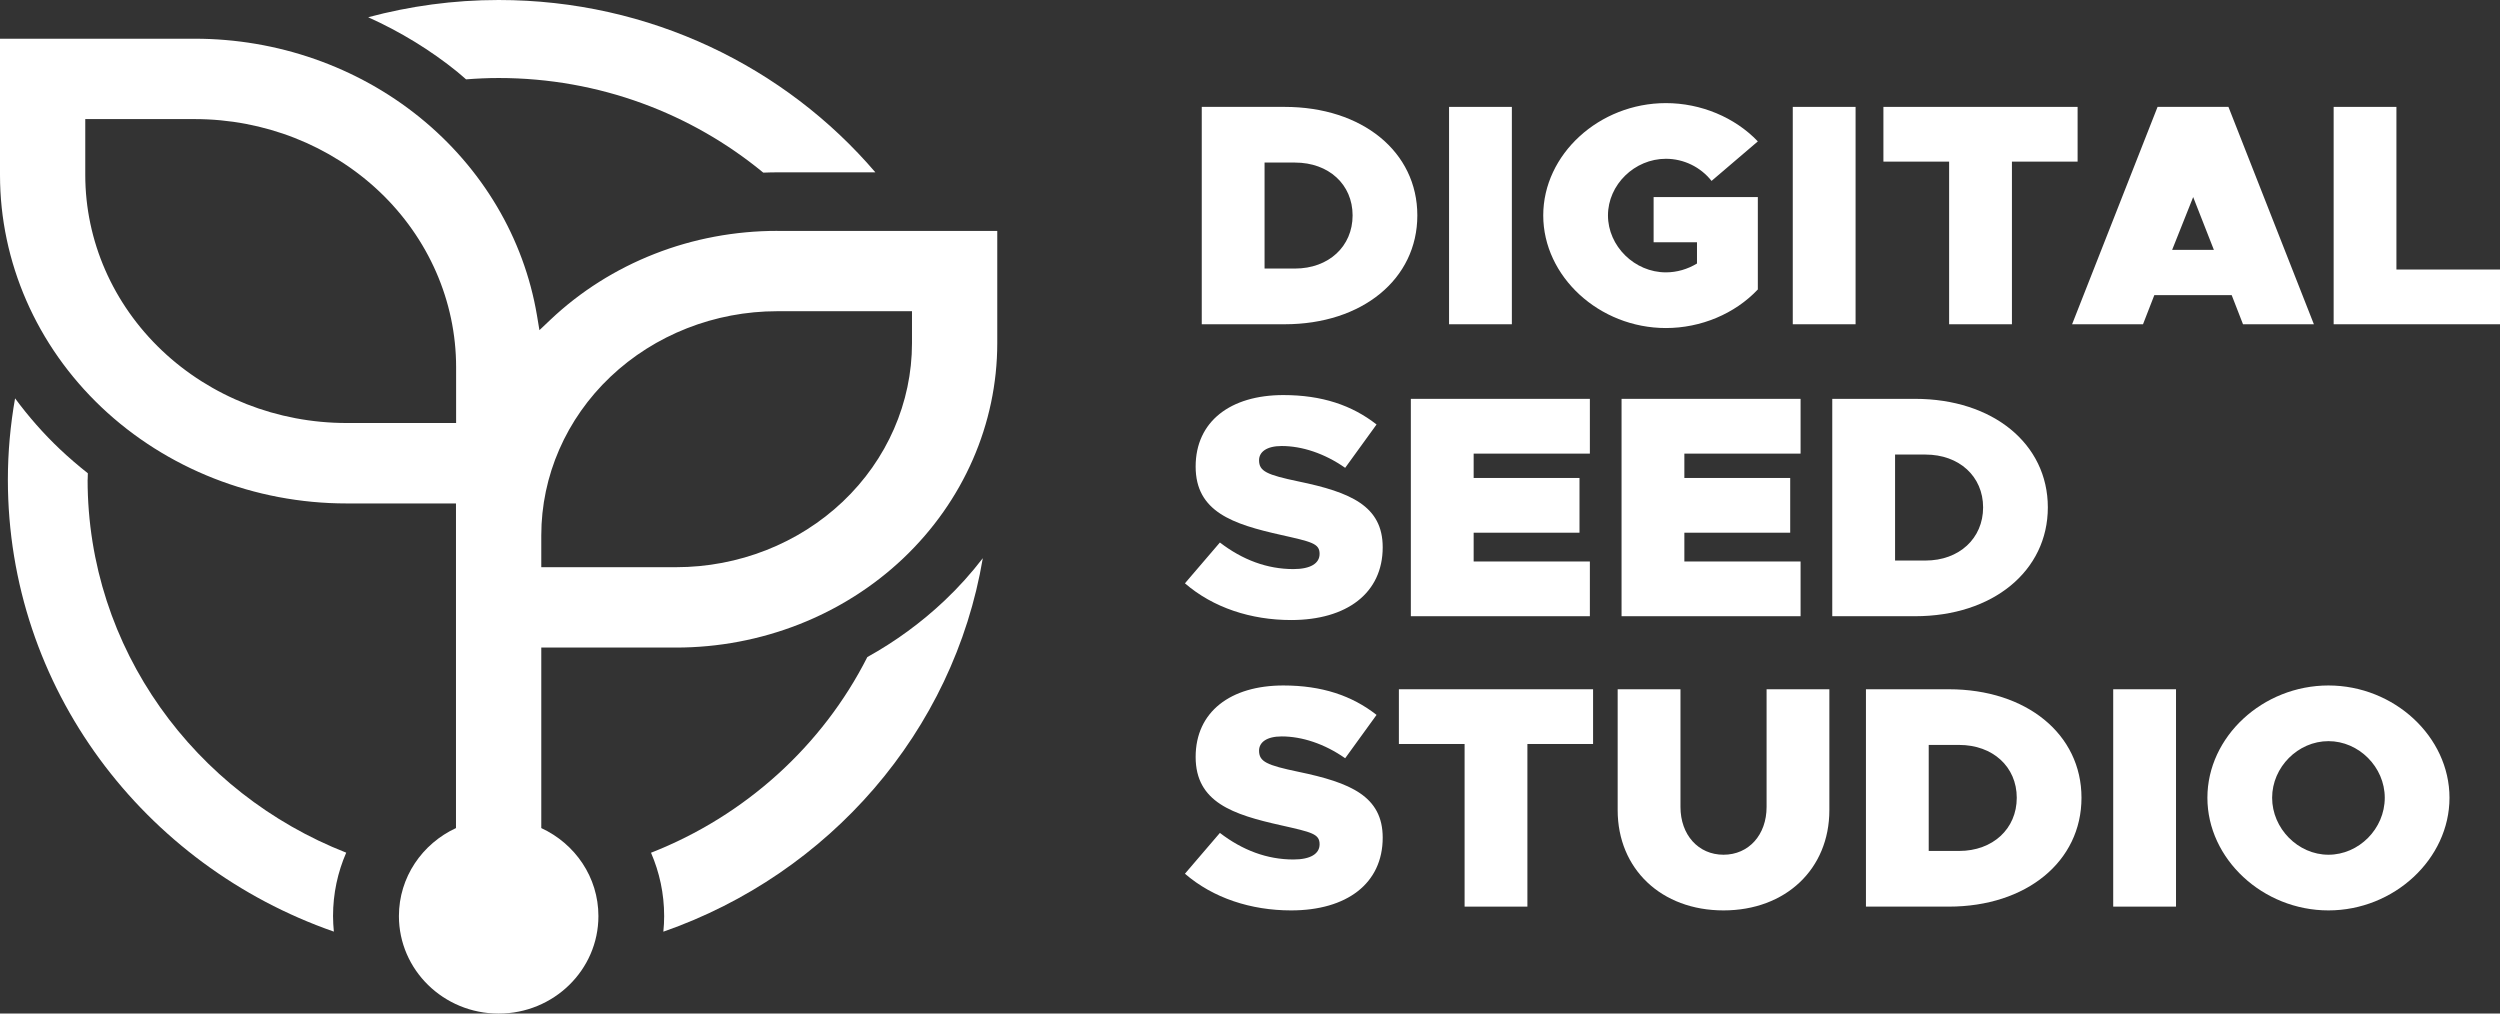 <svg xmlns="http://www.w3.org/2000/svg" width="74" height="30" viewBox="0 0 74 30" fill="none">
  <rect x="0" y="0" width="74" height="30" fill="#333333" stroke="none"/>
  <g clip-path="url(#clip0_32_908)">
    <path d="M35.572 3.164H38.025C40.325 3.164 41.953 4.494 41.953 6.376C41.953 8.259 40.325 9.598 38.025 9.598H35.572V3.164ZM38.332 7.949C39.328 7.949 40.037 7.294 40.037 6.376C40.037 5.458 39.328 4.812 38.332 4.812H37.431V7.949H38.332Z" fill="white"/>
    <path d="M42.892 3.164H44.751V9.598H42.892V3.164Z" fill="white"/>
    <path d="M48.947 5.833H52.032V8.568C51.352 9.289 50.346 9.71 49.311 9.71C47.337 9.71 45.68 8.184 45.68 6.376C45.68 4.569 47.337 3.052 49.311 3.052C50.346 3.052 51.352 3.473 52.032 4.185L50.662 5.355C50.336 4.943 49.838 4.7 49.311 4.7C48.382 4.7 47.596 5.468 47.596 6.376C47.596 7.285 48.382 8.062 49.311 8.062C49.637 8.062 49.953 7.968 50.231 7.8V7.172H48.947V5.833Z" fill="white"/>
    <path d="M53.066 3.164H54.925V9.598H53.066V3.164Z" fill="white"/>
    <path d="M57.694 4.784H55.749V3.164H61.497V4.784H59.553V9.598H57.694V4.784Z" fill="white"/>
    <path d="M66.058 8.736H63.768L63.433 9.598H61.334L63.864 3.164H65.962L68.491 9.598H66.393L66.058 8.736ZM65.531 7.397L64.918 5.833L64.295 7.397H65.531Z" fill="white"/>
    <path d="M74 7.978V9.598H69.076V3.164H70.934V7.978H74Z" fill="white"/>
    <path d="M35.074 17.266L36.109 16.058C36.78 16.573 37.508 16.845 38.284 16.845C38.792 16.845 39.06 16.676 39.06 16.395C39.06 16.086 38.83 16.04 37.92 15.834C36.492 15.515 35.391 15.15 35.391 13.811C35.391 12.471 36.425 11.694 37.987 11.694C39.127 11.694 40.018 11.994 40.746 12.565L39.817 13.848C39.203 13.417 38.533 13.202 37.939 13.202C37.489 13.202 37.268 13.38 37.268 13.623C37.268 13.951 37.498 14.054 38.437 14.251C39.97 14.569 40.928 14.972 40.928 16.199C40.928 17.557 39.865 18.353 38.217 18.353C37.029 18.353 35.908 17.988 35.074 17.266Z" fill="white"/>
    <path d="M43.62 13.427V14.148H46.753V15.768H43.62V16.62H47.06V18.24H41.761V11.806H47.06V13.427H43.62Z" fill="white"/>
    <path d="M49.857 13.427V14.148H52.99V15.768H49.857V16.62H53.297V18.24H47.998V11.806H53.297V13.427H49.857Z" fill="white"/>
    <path d="M54.235 11.806H56.688C58.987 11.806 60.616 13.136 60.616 15.019C60.616 16.901 58.987 18.24 56.688 18.24H54.235V11.806ZM56.995 16.592C57.991 16.592 58.7 15.937 58.7 15.019C58.7 14.101 57.991 13.455 56.995 13.455H56.094V16.592H56.995Z" fill="white"/>
    <path d="M35.074 25.862L36.109 24.654C36.78 25.169 37.508 25.441 38.284 25.441C38.792 25.441 39.06 25.272 39.06 24.991C39.06 24.682 38.83 24.635 37.92 24.429C36.492 24.111 35.391 23.746 35.391 22.406C35.391 21.067 36.425 20.29 37.987 20.29C39.127 20.29 40.018 20.59 40.746 21.161L39.817 22.444C39.203 22.013 38.533 21.798 37.939 21.798C37.489 21.798 37.268 21.976 37.268 22.219C37.268 22.547 37.498 22.65 38.437 22.846C39.97 23.165 40.928 23.568 40.928 24.794C40.928 26.152 39.865 26.948 38.217 26.948C37.029 26.948 35.908 26.583 35.074 25.862Z" fill="white"/>
    <path d="M43.352 22.022H41.407V20.402H47.155V22.022H45.211V26.836H43.352V22.022Z" fill="white"/>
    <path d="M47.883 23.98V20.402H49.742V23.886C49.742 24.71 50.269 25.3 51.016 25.3C51.764 25.3 52.291 24.71 52.291 23.886V20.402H54.149V23.98C54.149 25.722 52.856 26.948 51.016 26.948C49.177 26.948 47.883 25.722 47.883 23.98Z" fill="white"/>
    <path d="M55.232 20.402H57.684C59.984 20.402 61.612 21.732 61.612 23.614C61.612 25.497 59.984 26.836 57.684 26.836H55.232V20.402ZM57.991 25.188C58.987 25.188 59.696 24.532 59.696 23.614C59.696 22.697 58.987 22.05 57.991 22.05H57.09V25.188H57.991Z" fill="white"/>
    <path d="M62.551 20.402H64.41V26.836H62.551V20.402Z" fill="white"/>
    <path d="M65.339 23.614C65.339 21.807 66.978 20.29 68.922 20.29C70.867 20.29 72.505 21.807 72.505 23.614C72.505 25.422 70.867 26.948 68.922 26.948C66.978 26.948 65.339 25.422 65.339 23.614ZM70.589 23.614C70.589 22.706 69.823 21.938 68.922 21.938C68.022 21.938 67.255 22.706 67.255 23.614C67.255 24.523 68.022 25.3 68.922 25.3C69.823 25.3 70.589 24.532 70.589 23.614Z" fill="white"/>
    <path d="M23.008 6.834C21.761 6.834 20.526 7.063 19.373 7.516C18.222 7.967 17.175 8.629 16.293 9.464L15.967 9.773L15.894 9.334C15.509 7.052 14.278 4.975 12.423 3.473C10.566 1.971 8.204 1.146 5.763 1.146H0V5.179C0 7.754 1.079 10.227 3.002 12.052C4.926 13.876 7.537 14.902 10.259 14.902H13.497V24.511C12.499 24.973 11.808 25.965 11.808 27.116C11.808 28.709 13.13 30.002 14.76 30.002C16.391 30.002 17.713 28.709 17.713 27.116C17.713 25.964 17.021 24.973 16.022 24.511V19.168H20.009C22.533 19.168 24.953 18.217 26.736 16.527C28.518 14.836 29.519 12.545 29.519 10.158V6.835H23.009L23.008 6.834ZM13.259 12.521H10.261C8.211 12.521 6.243 11.749 4.793 10.374C3.342 8.997 2.524 7.129 2.524 5.179V3.525H5.763C7.813 3.525 9.78 4.297 11.232 5.672C12.683 7.049 13.501 8.917 13.501 10.867V12.521H13.263H13.259ZM26.995 9.445V10.157C26.995 11.917 26.257 13.606 24.946 14.849C23.635 16.091 21.86 16.789 20.009 16.789H16.022V15.845C16.022 14.084 16.759 12.395 18.07 11.152C19.381 9.91 21.157 9.212 23.008 9.212H26.995V9.445Z" fill="white"/>
    <path d="M13.55 2.138C13.635 2.207 13.713 2.279 13.796 2.349C14.114 2.324 14.435 2.309 14.76 2.309C17.742 2.309 20.475 3.364 22.593 5.11C22.727 5.106 22.861 5.101 22.997 5.101H25.911C23.246 1.984 19.239 0 14.759 0C13.421 0 12.127 0.181 10.898 0.51C11.846 0.937 12.741 1.481 13.55 2.137V2.138Z" fill="white"/>
    <path d="M27.969 17.768C27.273 18.428 26.5 18.99 25.673 19.449C24.347 22.069 22.062 24.147 19.27 25.241C19.52 25.817 19.659 26.451 19.659 27.116C19.659 27.272 19.651 27.426 19.635 27.578C24.537 25.87 28.226 21.66 29.091 16.522C28.753 16.962 28.378 17.381 27.969 17.768Z" fill="white"/>
    <path d="M2.595 14.199C2.595 14.135 2.598 14.073 2.6 14.009C2.314 13.782 2.036 13.545 1.769 13.292C1.281 12.829 0.84 12.325 0.446 11.791C0.308 12.574 0.233 13.378 0.233 14.199C0.233 20.369 4.26 25.617 9.882 27.576C9.868 27.423 9.858 27.27 9.858 27.114C9.858 26.449 9.997 25.815 10.248 25.239C5.768 23.483 2.593 19.199 2.593 14.199H2.595Z" fill="white"/>
  </g>
  <defs>
    <clipPath id="clip0_32_908">
      <rect width="74" height="30" fill="white"/>
    </clipPath>
  </defs>
</svg>